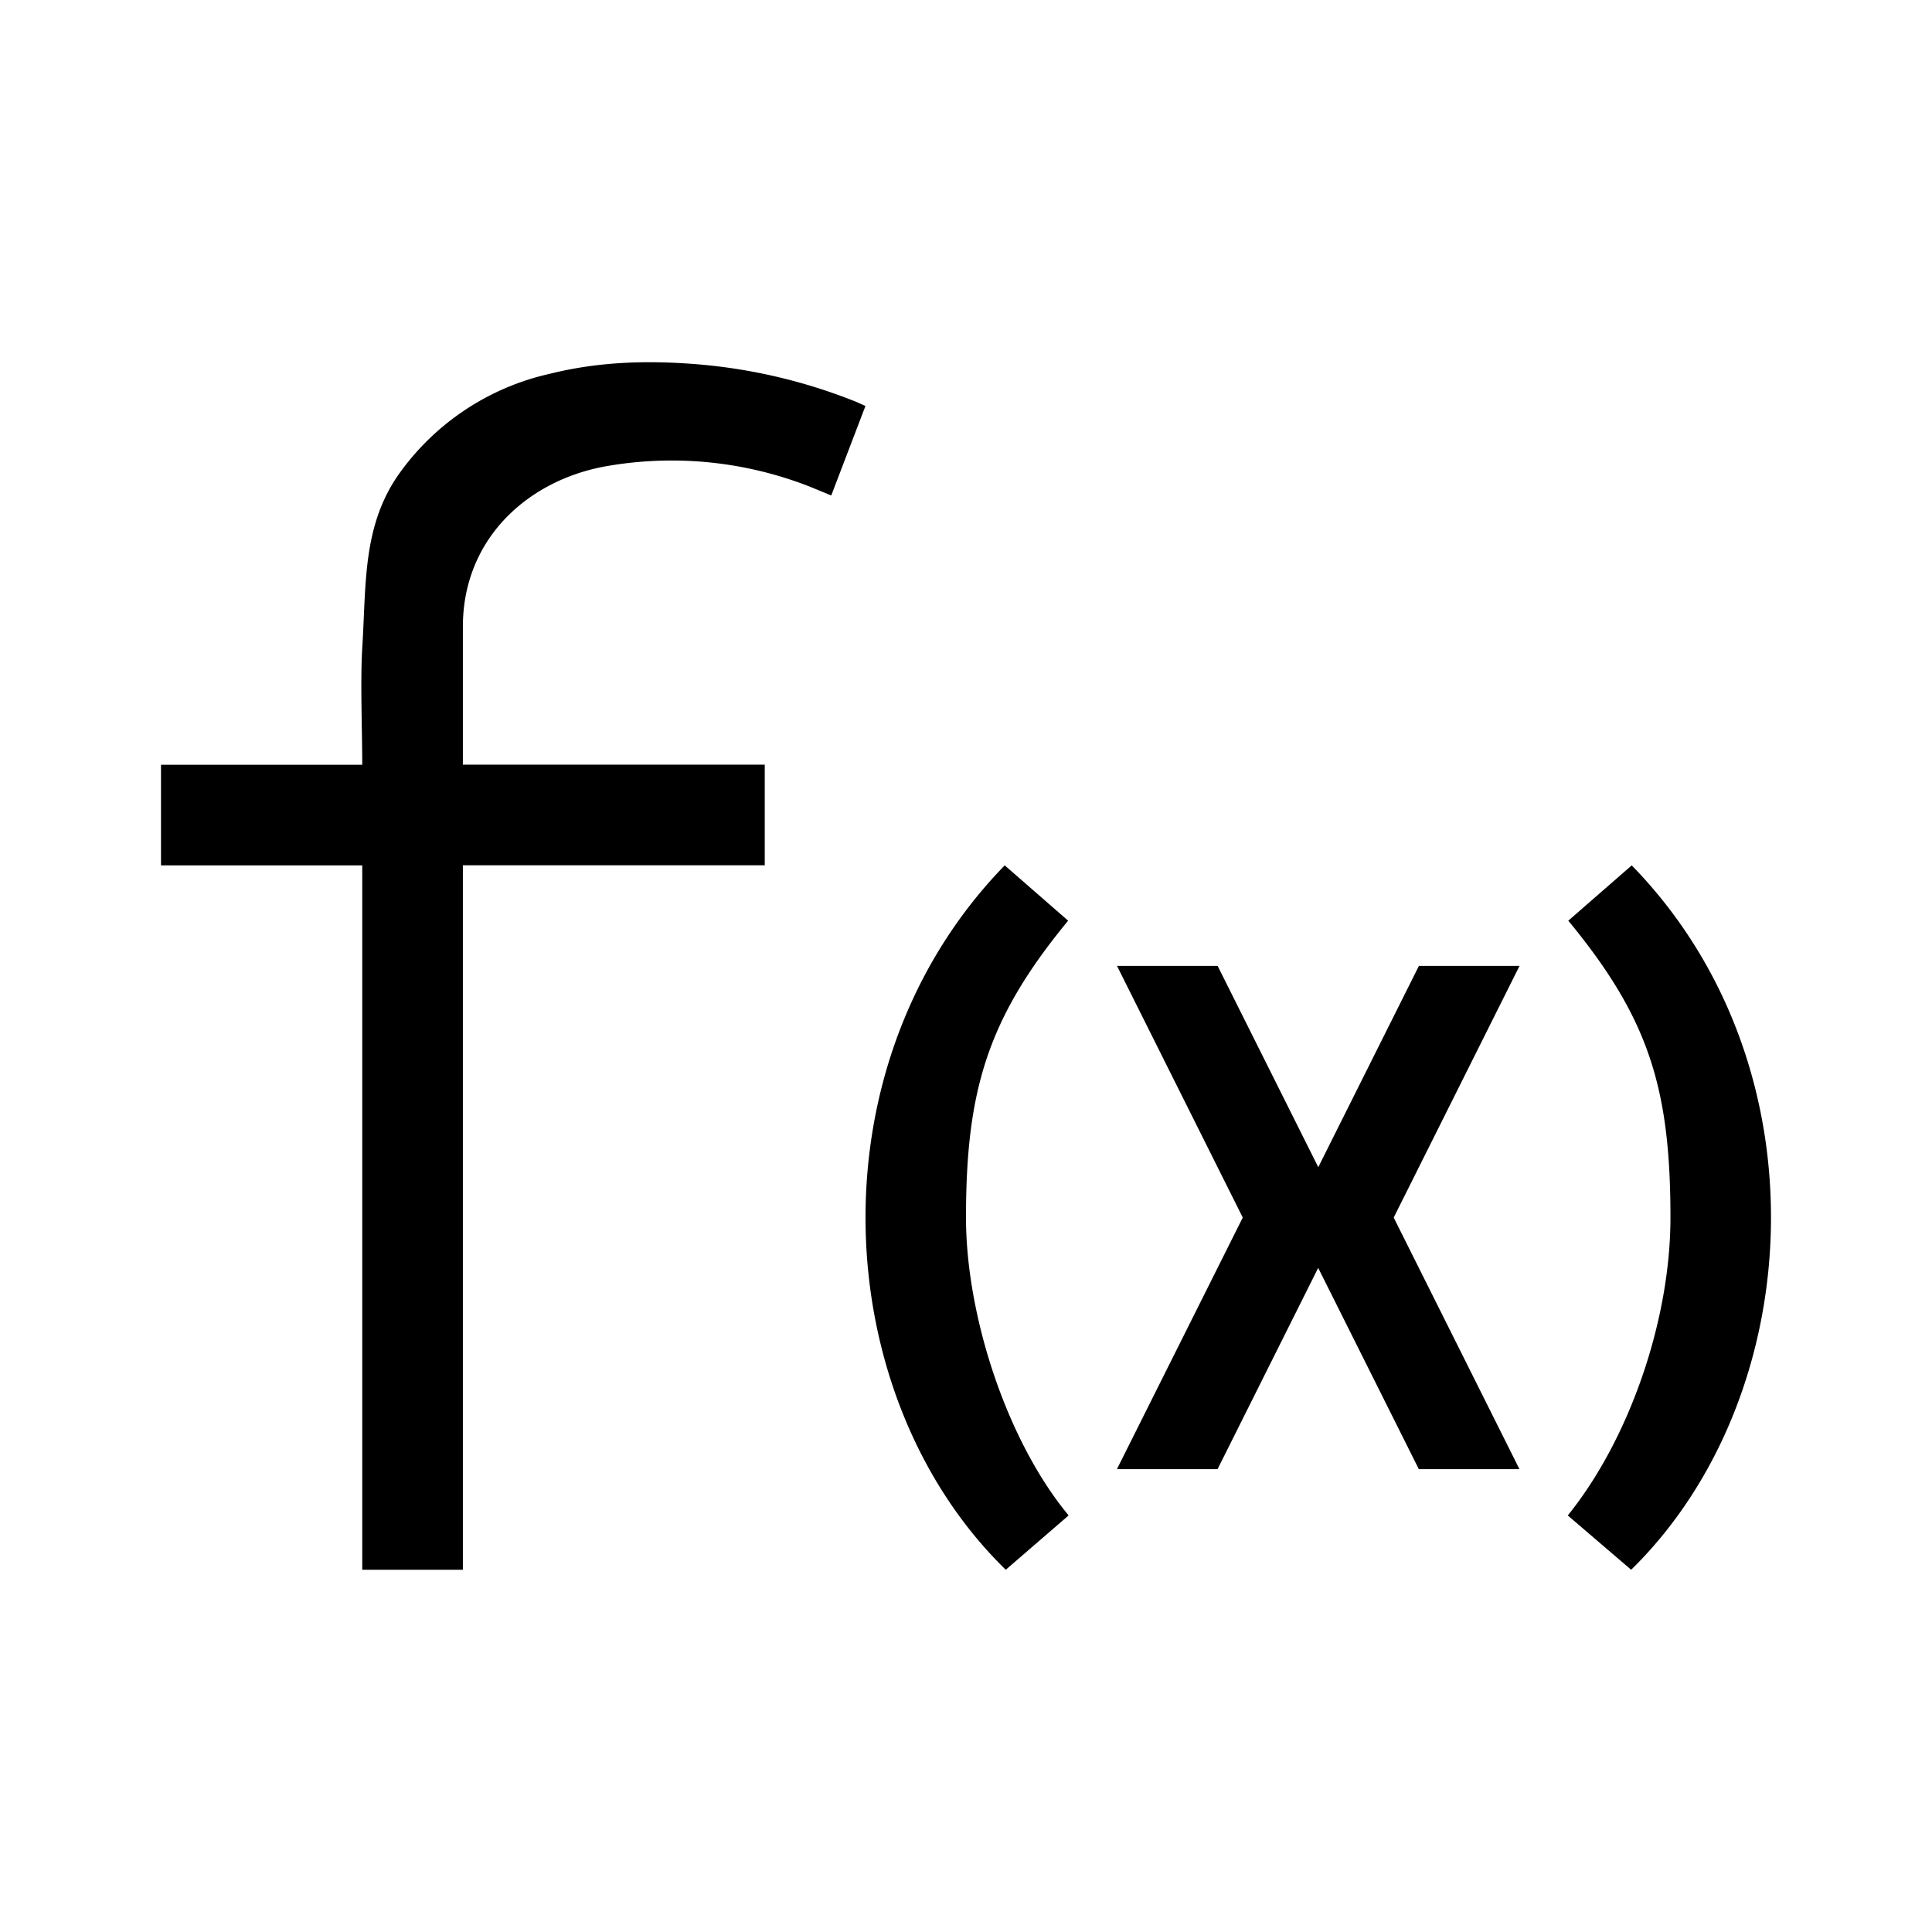 <svg xmlns="http://www.w3.org/2000/svg" xmlns:xlink="http://www.w3.org/1999/xlink" width="24" height="24" viewBox="0 0 24 24"><path fill="currentColor" d="M4.5 10.75H2V9.5h2.5c0 .03 0-.038 0 0c0-.413-.025-1.038 0-1.45c.05-.782 0-1.5.444-2.145a3.14 3.14 0 0 1 1.888-1.262c.625-.156 1.25-.169 1.887-.113a6.8 6.8 0 0 1 1.92.463l.112.05l-.425 1.112l-.257-.106a4.7 4.7 0 0 0-2.512-.262c-.975.162-1.807.887-1.807 2v1.712H9.5v1.25H5.75V19.5H4.5zm12.813 4.375l1.563-3.126h-1.25l-1.25 2.5l-1.25-2.5h-1.25l1.562 3.126l-1.563 3.125h1.25l1.25-2.5l1.25 2.5h1.25zm-4.038 3.7l-.781.675c-2.2-2.144-2.438-6.257-.013-8.75l.788.687c-1 1.212-1.269 2.106-1.269 3.688c0 1.218.507 2.775 1.275 3.7m6.2 0l.788.675c2.188-2.144 2.438-6.257.007-8.75l-.788.687c1 1.212 1.269 2.081 1.269 3.688c0 1.28-.513 2.756-1.275 3.7"/></svg>